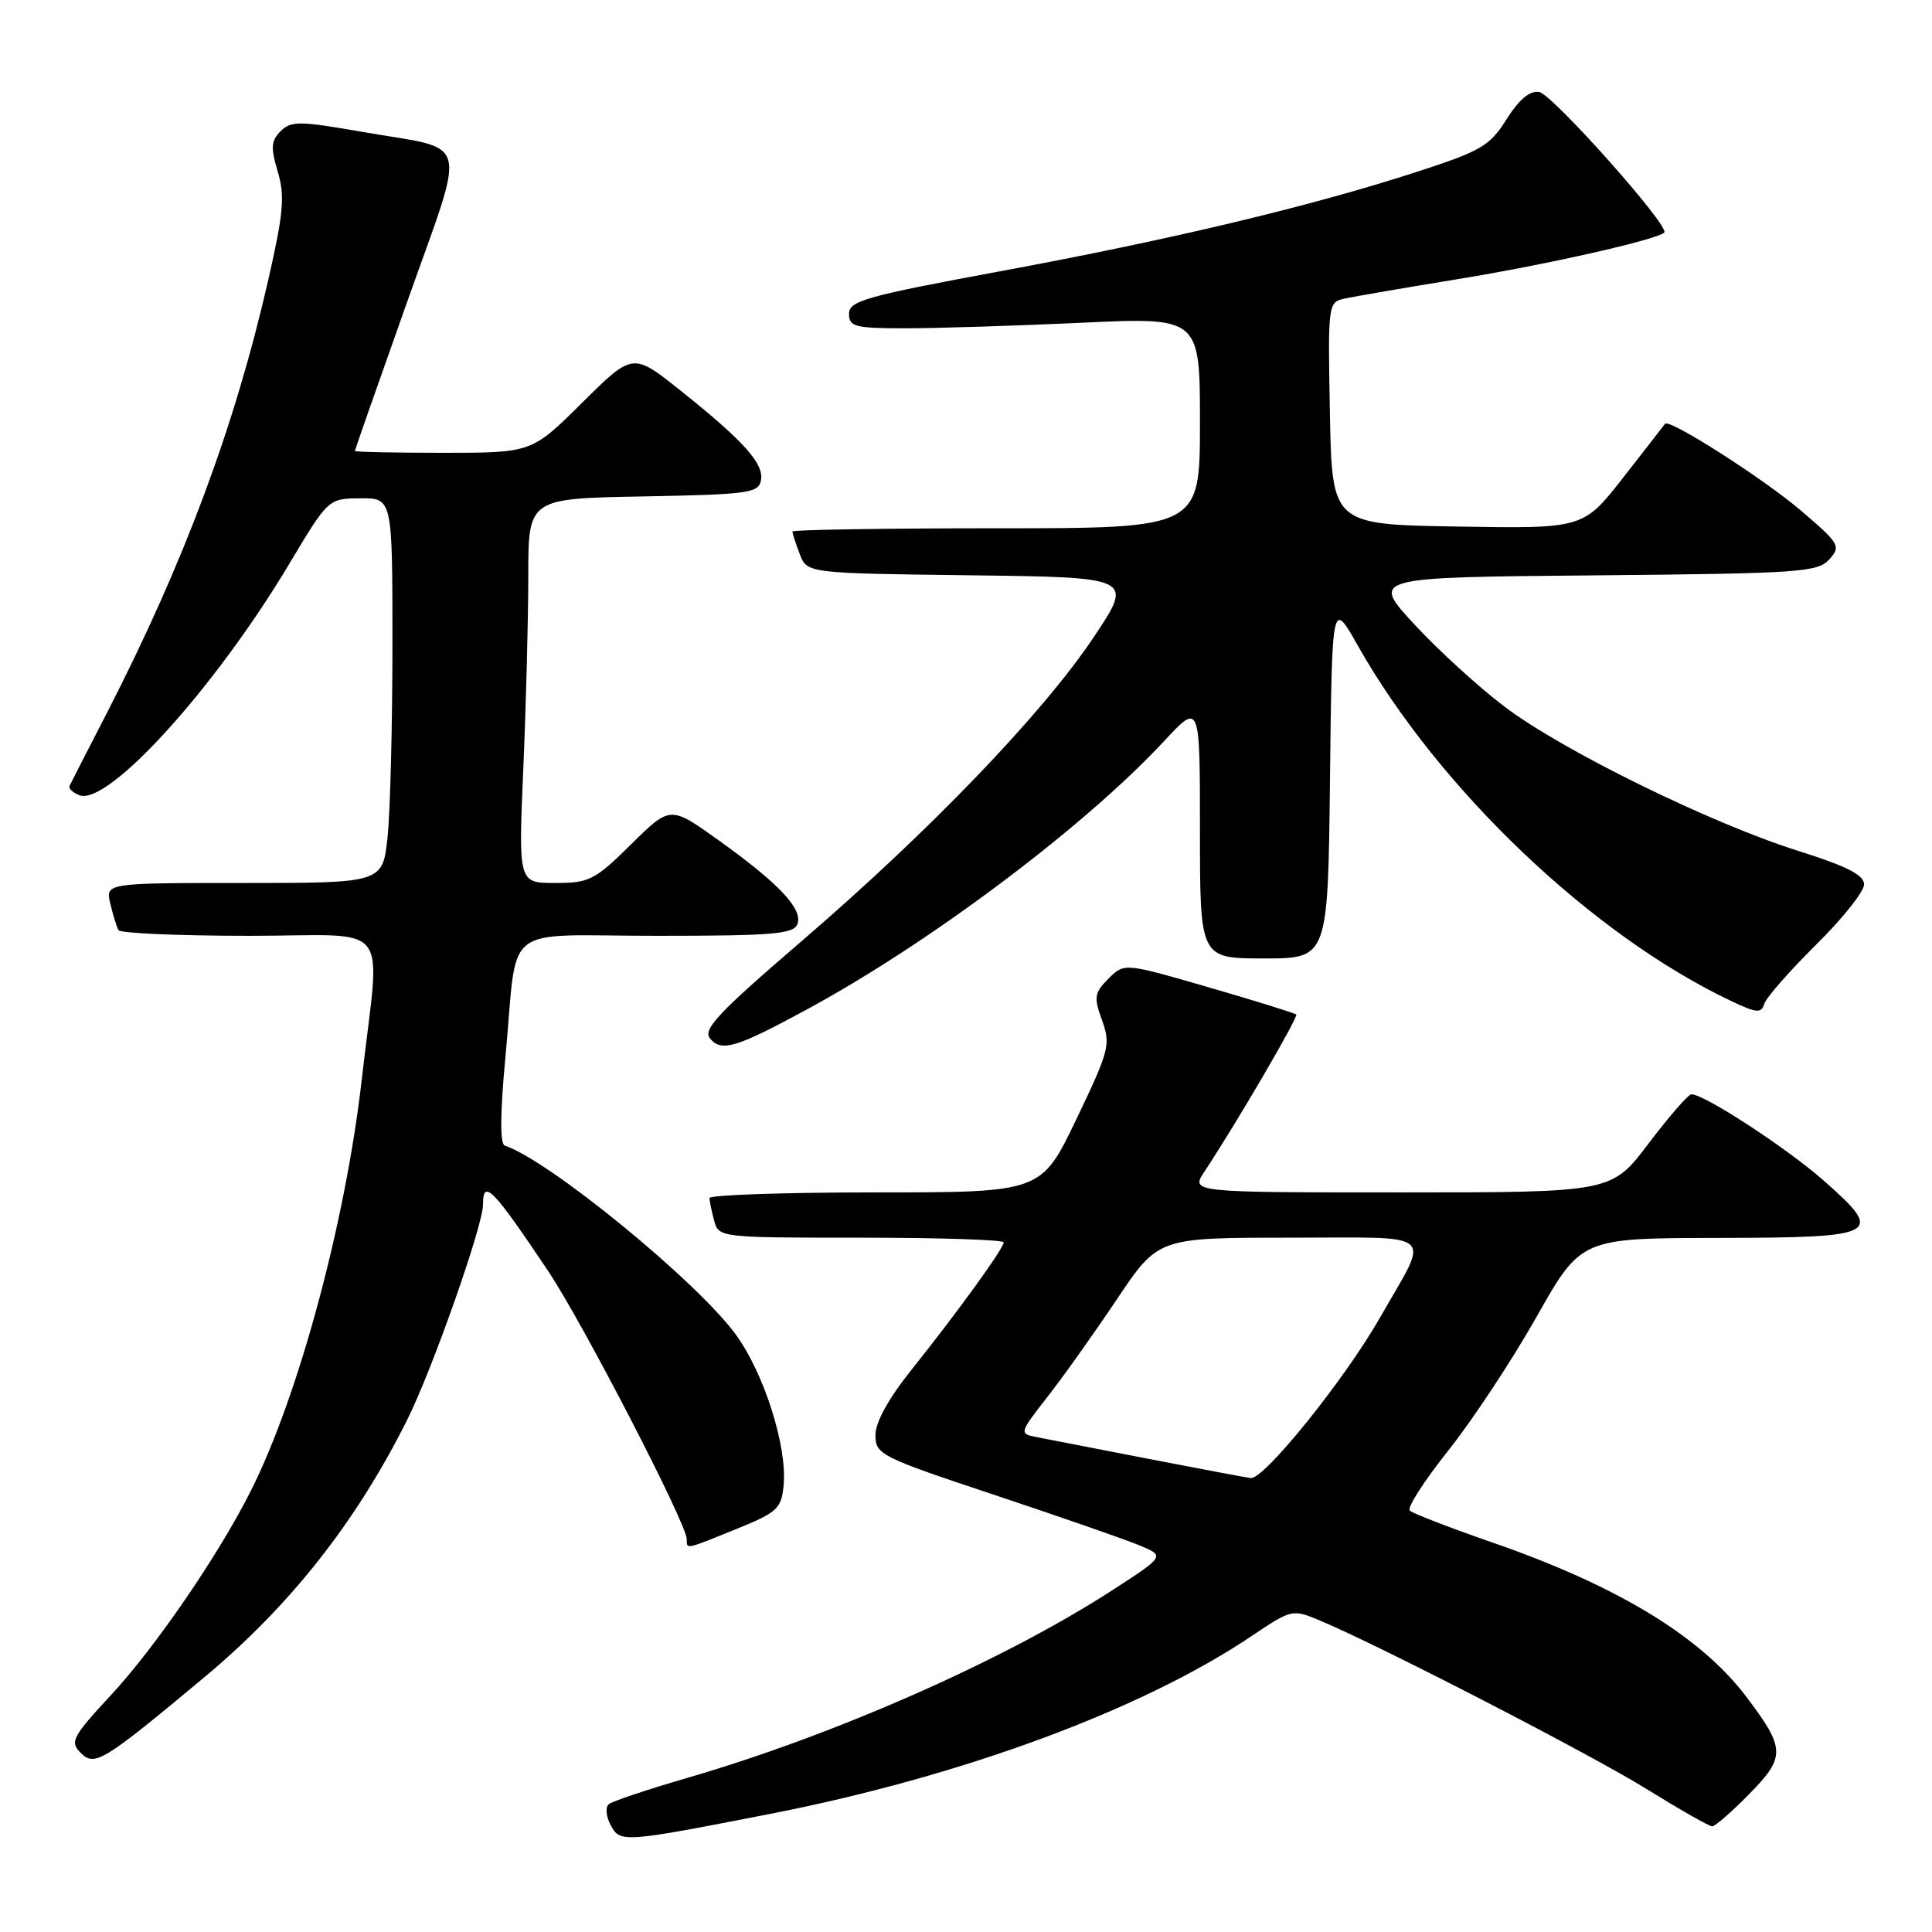 <?xml version="1.0" encoding="UTF-8" standalone="no"?>
<!DOCTYPE svg PUBLIC "-//W3C//DTD SVG 1.1//EN" "http://www.w3.org/Graphics/SVG/1.1/DTD/svg11.dtd" >
<svg xmlns="http://www.w3.org/2000/svg" xmlns:xlink="http://www.w3.org/1999/xlink" version="1.1" viewBox="0 0 256 256">
 <g >
 <path fill="currentColor"
d=" M 102.00 240.36 C 127.46 235.38 151.34 226.56 165.93 216.73 C 171.12 213.24 171.25 213.21 174.83 214.70 C 182.81 218.04 210.75 232.44 218.22 237.08 C 222.59 239.78 226.48 242.00 226.87 242.00 C 227.26 242.00 229.50 240.05 231.83 237.67 C 236.63 232.79 236.58 231.66 231.34 224.76 C 225.29 216.79 214.21 210.08 197.64 204.35 C 192.06 202.41 187.18 200.53 186.80 200.16 C 186.41 199.80 188.71 196.22 191.90 192.21 C 195.09 188.21 200.36 180.23 203.60 174.49 C 209.50 164.06 209.50 164.06 227.64 164.03 C 249.07 163.99 249.78 163.61 241.70 156.48 C 236.85 152.18 225.85 145.00 224.13 145.00 C 223.71 145.00 221.16 147.93 218.46 151.50 C 213.55 158.00 213.55 158.00 185.66 158.00 C 157.77 158.00 157.77 158.00 159.59 155.25 C 163.74 149.00 172.07 134.74 171.76 134.43 C 171.58 134.25 166.38 132.63 160.21 130.84 C 148.98 127.58 148.98 127.58 146.88 129.67 C 145.00 131.56 144.91 132.12 146.03 135.20 C 147.19 138.41 146.98 139.21 142.62 148.31 C 137.97 158.00 137.97 158.00 115.98 158.00 C 103.89 158.00 94.01 158.34 94.01 158.75 C 94.02 159.16 94.30 160.51 94.63 161.75 C 95.23 163.98 95.38 164.00 114.12 164.00 C 124.50 164.00 133.00 164.28 133.00 164.62 C 133.00 165.41 126.89 173.85 120.79 181.49 C 117.75 185.28 116.00 188.45 116.00 190.15 C 116.00 192.73 116.64 193.05 131.75 198.08 C 140.41 200.96 149.05 203.97 150.94 204.75 C 154.38 206.18 154.38 206.18 147.44 210.68 C 133.06 219.99 110.65 229.89 91.00 235.60 C 85.78 237.12 81.12 238.68 80.66 239.07 C 80.19 239.47 80.31 240.71 80.91 241.83 C 82.17 244.19 82.49 244.17 102.00 240.36 Z  M 27.00 222.31 C 38.43 212.79 47.15 201.73 53.94 188.17 C 57.26 181.54 64.00 162.41 64.00 159.62 C 64.00 156.13 65.27 157.43 72.62 168.40 C 77.20 175.24 91.00 201.93 91.00 203.95 C 91.00 205.32 90.74 205.37 97.58 202.60 C 102.98 200.41 103.53 199.90 103.83 196.85 C 104.34 191.72 101.27 182.02 97.51 176.85 C 92.39 169.82 72.76 153.75 66.89 151.80 C 66.24 151.58 66.26 147.58 66.98 139.98 C 68.67 121.93 66.08 124.00 87.05 124.00 C 102.40 124.00 105.15 123.77 105.66 122.45 C 106.42 120.46 103.21 117.05 95.15 111.29 C 88.81 106.76 88.81 106.76 83.62 111.88 C 78.81 116.63 78.09 117.00 73.56 117.00 C 68.69 117.00 68.69 117.00 69.34 101.84 C 69.70 93.50 70.00 82.04 70.00 76.37 C 70.00 66.05 70.00 66.05 85.24 65.78 C 99.11 65.52 100.51 65.34 100.83 63.66 C 101.25 61.45 98.59 58.47 90.17 51.75 C 83.85 46.71 83.85 46.71 77.15 53.35 C 70.45 60.00 70.45 60.00 58.72 60.00 C 52.28 60.00 47.01 59.89 47.02 59.75 C 47.03 59.61 50.14 50.73 53.95 40.00 C 61.89 17.60 62.51 20.00 48.11 17.49 C 39.68 16.02 38.57 16.00 37.19 17.38 C 35.92 18.65 35.85 19.56 36.80 22.74 C 37.77 25.96 37.57 28.20 35.56 37.03 C 31.12 56.50 24.40 74.53 14.18 94.44 C 11.61 99.42 9.38 103.78 9.22 104.13 C 9.05 104.47 9.64 105.03 10.52 105.37 C 14.30 106.82 28.45 91.23 38.29 74.78 C 43.50 66.06 43.50 66.06 47.75 66.03 C 52.00 66.00 52.00 66.00 52.00 85.35 C 52.00 96.00 51.71 107.47 51.36 110.85 C 50.72 117.00 50.72 117.00 32.34 117.00 C 13.96 117.00 13.96 117.00 14.62 119.75 C 14.98 121.26 15.47 122.84 15.70 123.25 C 15.93 123.66 23.76 124.00 33.09 124.00 C 52.34 124.00 50.39 121.50 47.94 143.00 C 45.79 161.87 39.58 184.92 33.26 197.50 C 29.01 205.97 20.64 218.20 14.73 224.58 C 9.56 230.16 9.23 230.80 10.70 232.27 C 12.55 234.12 13.65 233.44 27.00 222.31 Z  M 107.00 133.71 C 123.28 124.89 143.76 109.49 154.25 98.20 C 159.00 93.09 159.00 93.09 159.00 110.04 C 159.00 127.00 159.00 127.00 167.48 127.00 C 175.96 127.00 175.96 127.00 176.23 103.25 C 176.50 79.50 176.50 79.50 179.89 85.50 C 190.68 104.59 211.00 123.93 229.41 132.65 C 232.79 134.25 233.39 134.30 233.78 133.00 C 234.04 132.18 237.12 128.67 240.62 125.20 C 244.13 121.74 247.00 118.14 247.00 117.20 C 247.00 115.94 244.73 114.78 238.22 112.73 C 226.59 109.05 207.00 99.43 199.35 93.63 C 195.96 91.07 190.59 86.17 187.42 82.74 C 181.64 76.50 181.64 76.50 211.18 76.24 C 238.41 75.99 240.85 75.83 242.38 74.13 C 243.96 72.38 243.77 72.05 238.70 67.71 C 233.68 63.42 221.13 55.40 220.62 56.16 C 220.49 56.35 218.00 59.55 215.09 63.27 C 209.79 70.05 209.79 70.05 193.15 69.77 C 176.50 69.50 176.50 69.50 176.22 54.78 C 175.95 40.17 175.96 40.05 178.22 39.55 C 179.48 39.28 186.27 38.11 193.33 36.96 C 205.00 35.05 219.58 31.76 220.52 30.81 C 221.31 30.02 205.71 12.49 203.95 12.19 C 202.71 11.98 201.30 13.16 199.63 15.80 C 197.38 19.36 196.27 20.01 187.56 22.83 C 173.50 27.38 155.13 31.76 132.50 35.95 C 114.72 39.24 112.50 39.87 112.50 41.58 C 112.50 43.30 113.27 43.50 120.00 43.50 C 124.12 43.50 134.59 43.17 143.25 42.77 C 159.00 42.03 159.00 42.03 159.00 56.02 C 159.00 70.00 159.00 70.00 132.00 70.00 C 117.15 70.00 105.00 70.20 105.00 70.43 C 105.00 70.67 105.44 72.02 105.97 73.42 C 106.94 75.96 106.94 75.96 128.58 76.23 C 150.22 76.50 150.22 76.50 144.91 84.45 C 138.13 94.58 123.17 110.14 106.19 124.73 C 95.19 134.18 93.09 136.41 94.08 137.60 C 95.60 139.43 97.53 138.85 107.00 133.71 Z  M 152.00 193.27 C 145.12 191.93 138.48 190.64 137.24 190.40 C 135.05 189.97 135.09 189.83 138.74 185.16 C 140.81 182.52 144.97 176.68 147.98 172.18 C 153.46 164.00 153.46 164.00 170.84 164.00 C 190.76 164.00 189.52 162.92 182.91 174.50 C 178.23 182.73 167.49 196.07 165.73 195.85 C 165.05 195.77 158.88 194.60 152.00 193.27 Z "/>
</g>
</svg>
